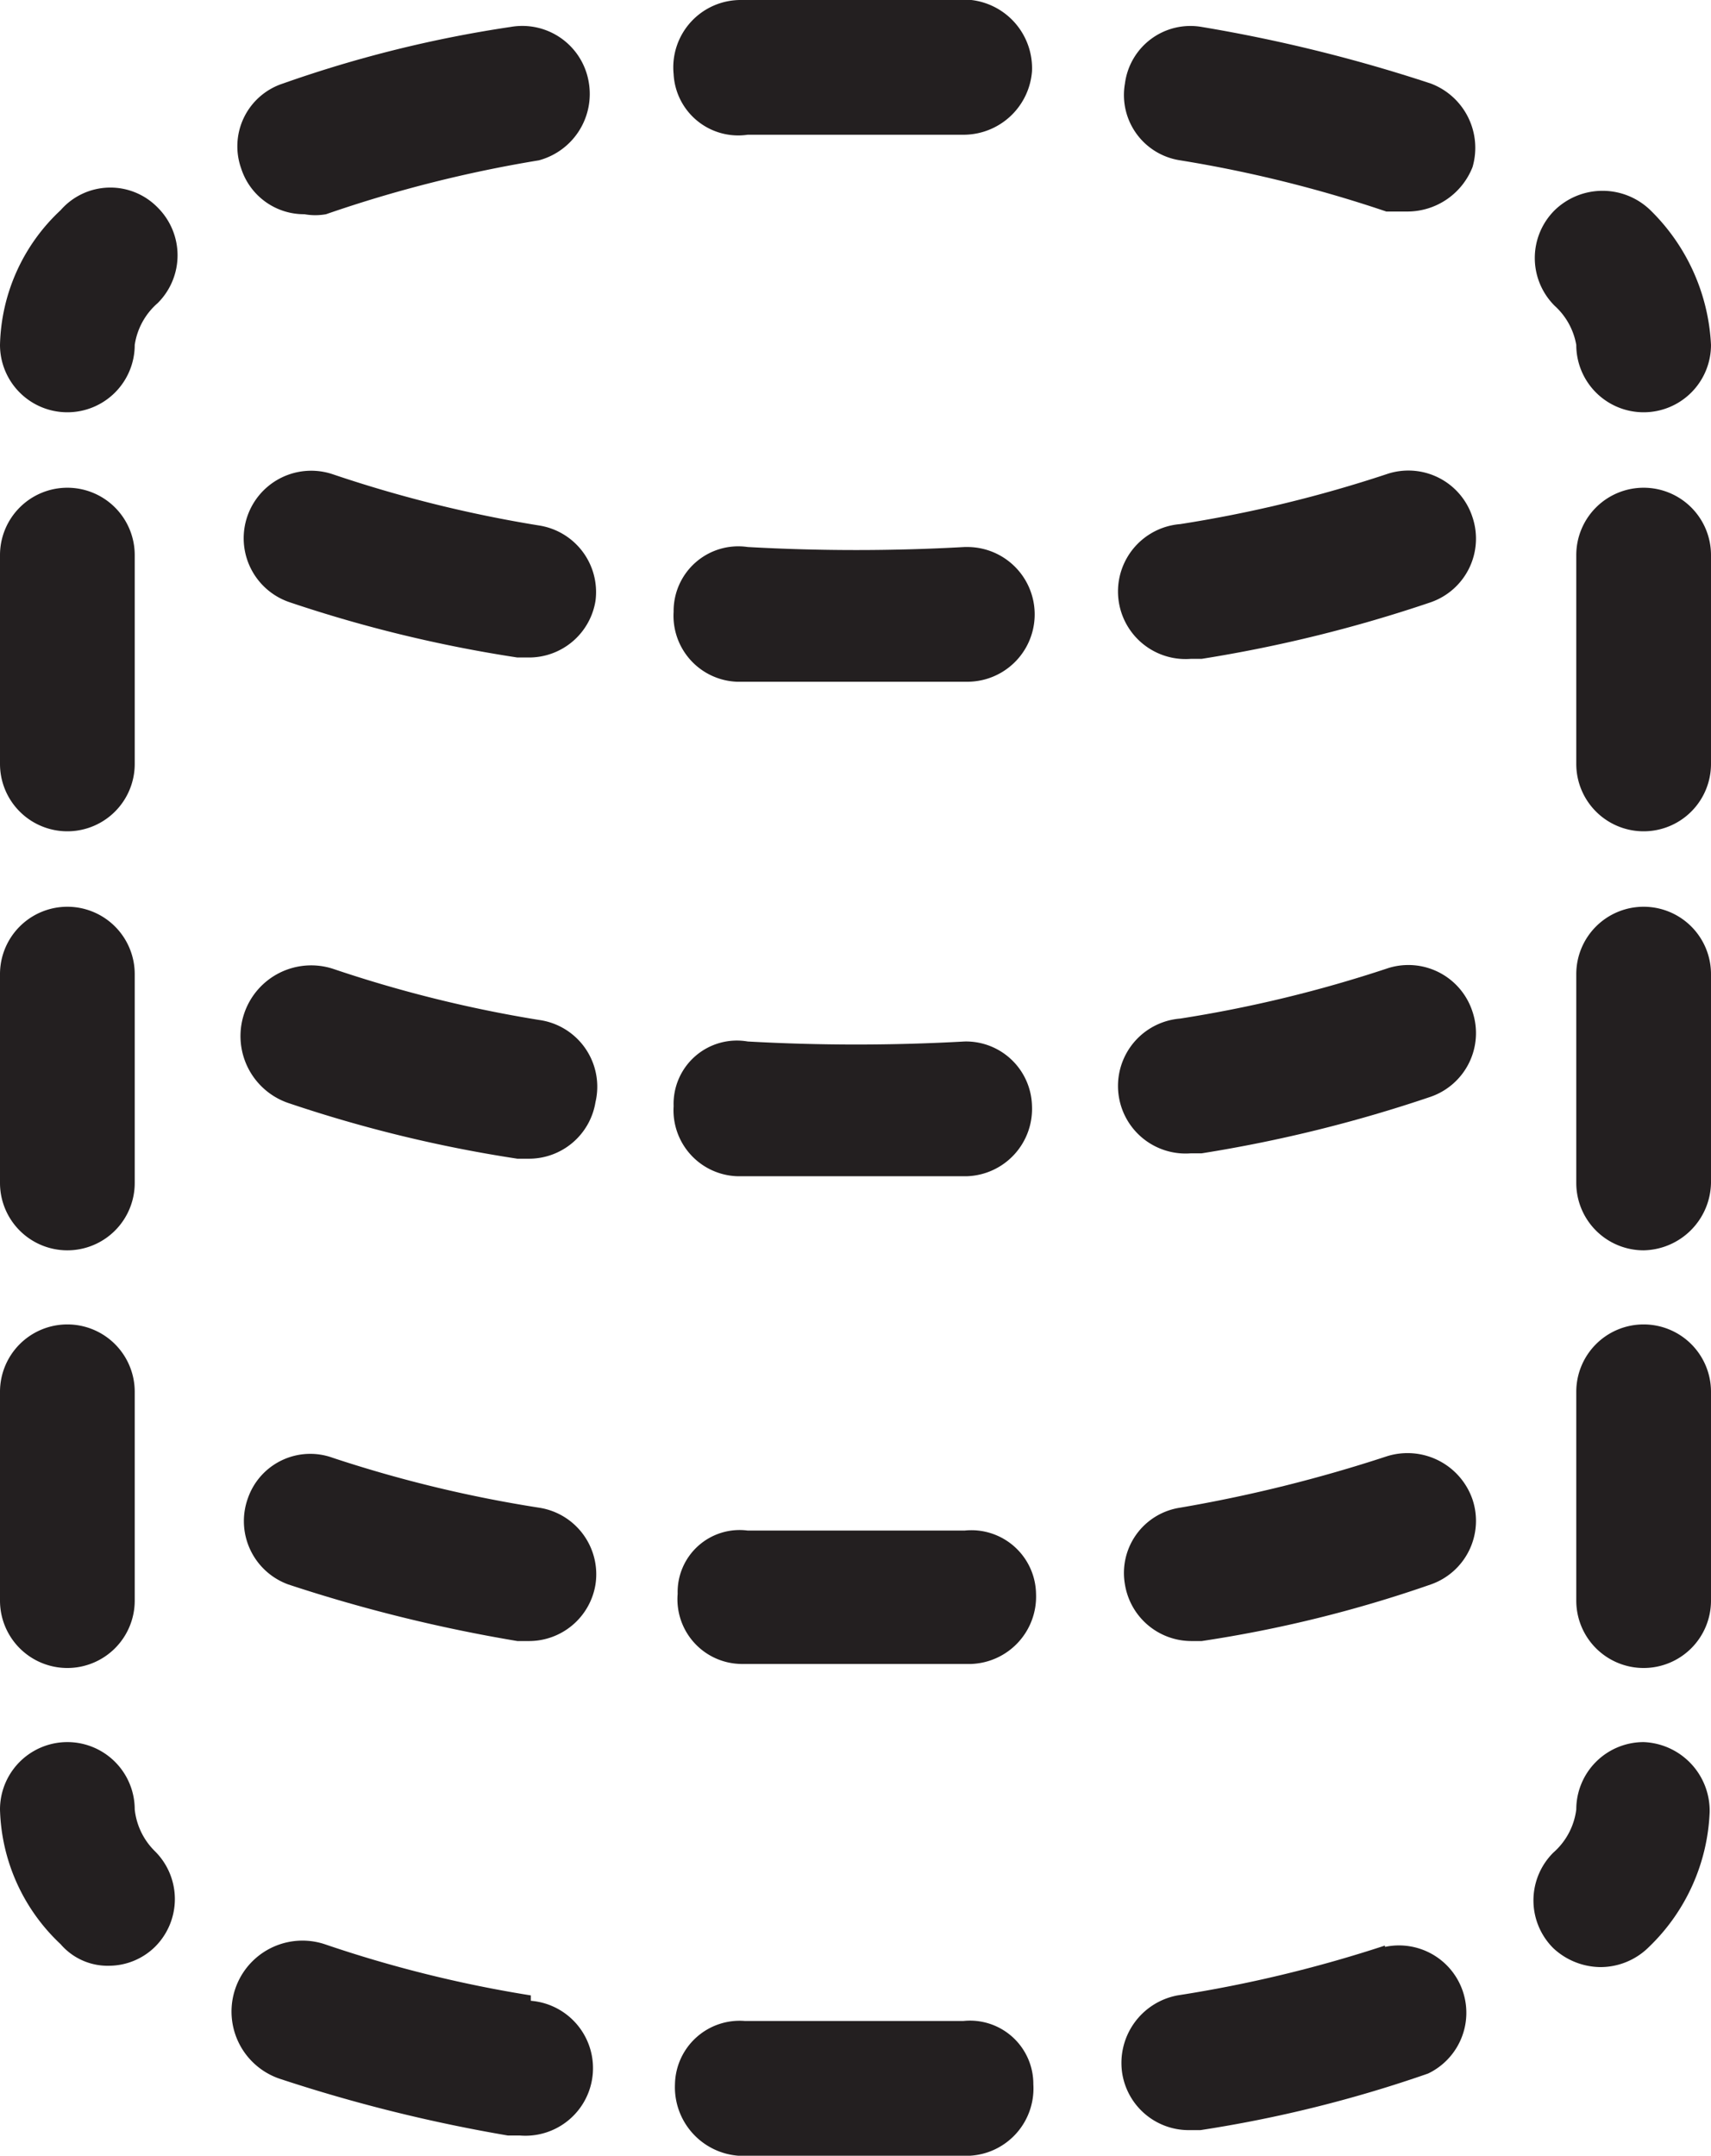 <svg xmlns="http://www.w3.org/2000/svg" viewBox="0 0 12.7 16">
  <defs>
    <style>
      .cls-1 {
        fill: #231f20;
      }
    </style>
  </defs>
  <title>Virtual database</title>
  <g id="Layer_2" data-name="Layer 2">
    <g id="Layer_1-2" data-name="Layer 1">
      <path class="cls-1" d="M7.21,0A16.26,16.26,0,0,0,5.5,0,.5.5,0,0,0,5,.55.48.48,0,0,0,5.55,1c.53,0,1.09,0,1.61,0h0a.51.51,0,0,0,.5-.47A.51.51,0,0,0,7.21,0Z"/>
      <path class="cls-1" d="M3.79.2A9.07,9.07,0,0,0,2.1.62a.49.49,0,0,0-.31.63.49.49,0,0,0,.47.34.45.45,0,0,0,.16,0A9.54,9.54,0,0,1,4,1.19.51.51,0,0,0,4.37.61.5.5,0,0,0,3.79.2Z"/>
      <path class="cls-1" d="M10.62.62A11.42,11.42,0,0,0,8.92.2a.49.49,0,0,0-.57.42.49.49,0,0,0,.41.57,9.5,9.5,0,0,1,1.53.38l.16,0a.52.52,0,0,0,.48-.33A.51.51,0,0,0,10.62.62Z"/>
      <path class="cls-1" d="M1,13.43a.5.5,0,0,0-1,0,1.42,1.42,0,0,0,.45,1,.46.46,0,0,0,.36.16.49.49,0,0,0,.34-.14.5.5,0,0,0,0-.71A.51.51,0,0,1,1,13.43Z"/>
      <path class="cls-1" d="M.5,6.17a.5.5,0,0,0,.5-.5V4.12a.5.5,0,0,0-.5-.5.5.5,0,0,0-.5.5V5.67A.5.5,0,0,0,.5,6.17Z"/>
      <path class="cls-1" d="M.5,9.28a.5.5,0,0,0,.5-.5V7.23a.5.5,0,0,0-.5-.5.5.5,0,0,0-.5.5V8.78A.5.5,0,0,0,.5,9.28Z"/>
      <path class="cls-1" d="M.5,12.38a.5.5,0,0,0,.5-.5V10.33a.5.5,0,0,0-.5-.5.5.5,0,0,0-.5.5v1.55A.5.5,0,0,0,.5,12.38Z"/>
      <path class="cls-1" d="M.45,1.56a1.41,1.41,0,0,0-.45,1,.5.5,0,0,0,.5.5.5.5,0,0,0,.5-.5.51.51,0,0,1,.17-.31.5.5,0,0,0,0-.71A.49.49,0,0,0,.45,1.56Z"/>
      <path class="cls-1" d="M7.15,15c-.53,0-1.09,0-1.62,0a.48.48,0,0,0-.52.47.51.51,0,0,0,.47.53l.87,0,.85,0a.5.5,0,0,0,.47-.53A.47.47,0,0,0,7.15,15Z"/>
      <path class="cls-1" d="M3.94,14.81a9.24,9.24,0,0,1-1.53-.38.5.5,0,1,0-.33,1,11.59,11.59,0,0,0,1.69.42h.09a.5.5,0,0,0,.08-1Z"/>
      <path class="cls-1" d="M10.28,14.44a9.67,9.67,0,0,1-1.54.37.51.51,0,0,0-.41.58.5.5,0,0,0,.49.42h.09a9.49,9.49,0,0,0,1.69-.42.5.5,0,0,0-.32-.94Z"/>
      <path class="cls-1" d="M12.2,12.93a.5.5,0,0,0-.5.5.51.51,0,0,1-.17.32.5.5,0,0,0,0,.71.52.52,0,0,0,.35.14.51.51,0,0,0,.36-.15,1.47,1.47,0,0,0,.45-1A.51.51,0,0,0,12.2,12.93Z"/>
      <path class="cls-1" d="M12.2,9.83a.5.5,0,0,0-.5.5v1.55a.5.5,0,0,0,.5.5.5.5,0,0,0,.5-.5V10.33A.5.5,0,0,0,12.2,9.83Z"/>
      <path class="cls-1" d="M12.2,3.62a.5.5,0,0,0-.5.5V5.67a.5.5,0,0,0,.5.5.5.5,0,0,0,.5-.5V4.12A.5.5,0,0,0,12.2,3.62Z"/>
      <path class="cls-1" d="M12.2,6.73a.5.5,0,0,0-.5.5V8.78a.5.5,0,0,0,.5.5.51.51,0,0,0,.5-.5V7.23A.5.5,0,0,0,12.2,6.73Z"/>
      <path class="cls-1" d="M11.7,2.56a.5.5,0,0,0,.5.5.5.5,0,0,0,.5-.5,1.5,1.5,0,0,0-.45-1,.51.51,0,0,0-.71,0,.5.5,0,0,0,0,.71A.51.51,0,0,1,11.7,2.56Z"/>
      <path class="cls-1" d="M10.29,7.19a9.54,9.54,0,0,1-1.53.37.5.5,0,0,0,.08,1h.08a10.31,10.31,0,0,0,1.7-.42.5.5,0,0,0,.31-.63A.5.5,0,0,0,10.29,7.19Z"/>
      <path class="cls-1" d="M4,7.57a9.5,9.5,0,0,1-1.53-.38.5.5,0,0,0-.32,1,10,10,0,0,0,1.69.41h.08a.5.5,0,0,0,.5-.42A.5.5,0,0,0,4,7.57Z"/>
      <path class="cls-1" d="M7.16,7.73a14.41,14.41,0,0,1-1.61,0A.47.47,0,0,0,5,8.21a.49.49,0,0,0,.47.52c.28,0,.56,0,.85,0s.58,0,.86,0a.5.5,0,0,0,.48-.52A.49.49,0,0,0,7.16,7.73Z"/>
      <path class="cls-1" d="M7.16,4.06a14.41,14.41,0,0,1-1.61,0A.48.48,0,0,0,5,4.54a.49.49,0,0,0,.47.52c.28,0,.56,0,.85,0s.58,0,.86,0a.5.5,0,1,0,0-1Z"/>
      <path class="cls-1" d="M10.29,3.52a9.54,9.54,0,0,1-1.53.37.5.5,0,0,0,.08,1h.08a10.31,10.31,0,0,0,1.7-.42.5.5,0,0,0,.31-.63A.5.5,0,0,0,10.29,3.52Z"/>
      <path class="cls-1" d="M4,3.9a9.5,9.5,0,0,1-1.53-.38.5.5,0,0,0-.32.95,10,10,0,0,0,1.69.41h.08a.5.5,0,0,0,.5-.42A.5.5,0,0,0,4,3.9Z"/>
      <path class="cls-1" d="M4,11.19a9.54,9.54,0,0,1-1.53-.37.49.49,0,0,0-.63.3.5.5,0,0,0,.3.64,11.42,11.42,0,0,0,1.7.42h.08a.5.5,0,0,0,.5-.42A.5.5,0,0,0,4,11.19Z"/>
      <path class="cls-1" d="M10.29,10.81a10.68,10.68,0,0,1-1.53.38.49.49,0,0,0-.41.57.5.5,0,0,0,.49.42h.08a9.39,9.39,0,0,0,1.7-.42.5.5,0,0,0,.31-.63A.51.51,0,0,0,10.29,10.81Z"/>
      <path class="cls-1" d="M7.16,11.36c-.53,0-1.08,0-1.61,0a.46.46,0,0,0-.52.47.48.48,0,0,0,.47.52c.28,0,.56,0,.85,0s.58,0,.86,0a.5.5,0,0,0,.48-.52A.48.48,0,0,0,7.16,11.36Z"/>
    </g>
  </g>
</svg>
